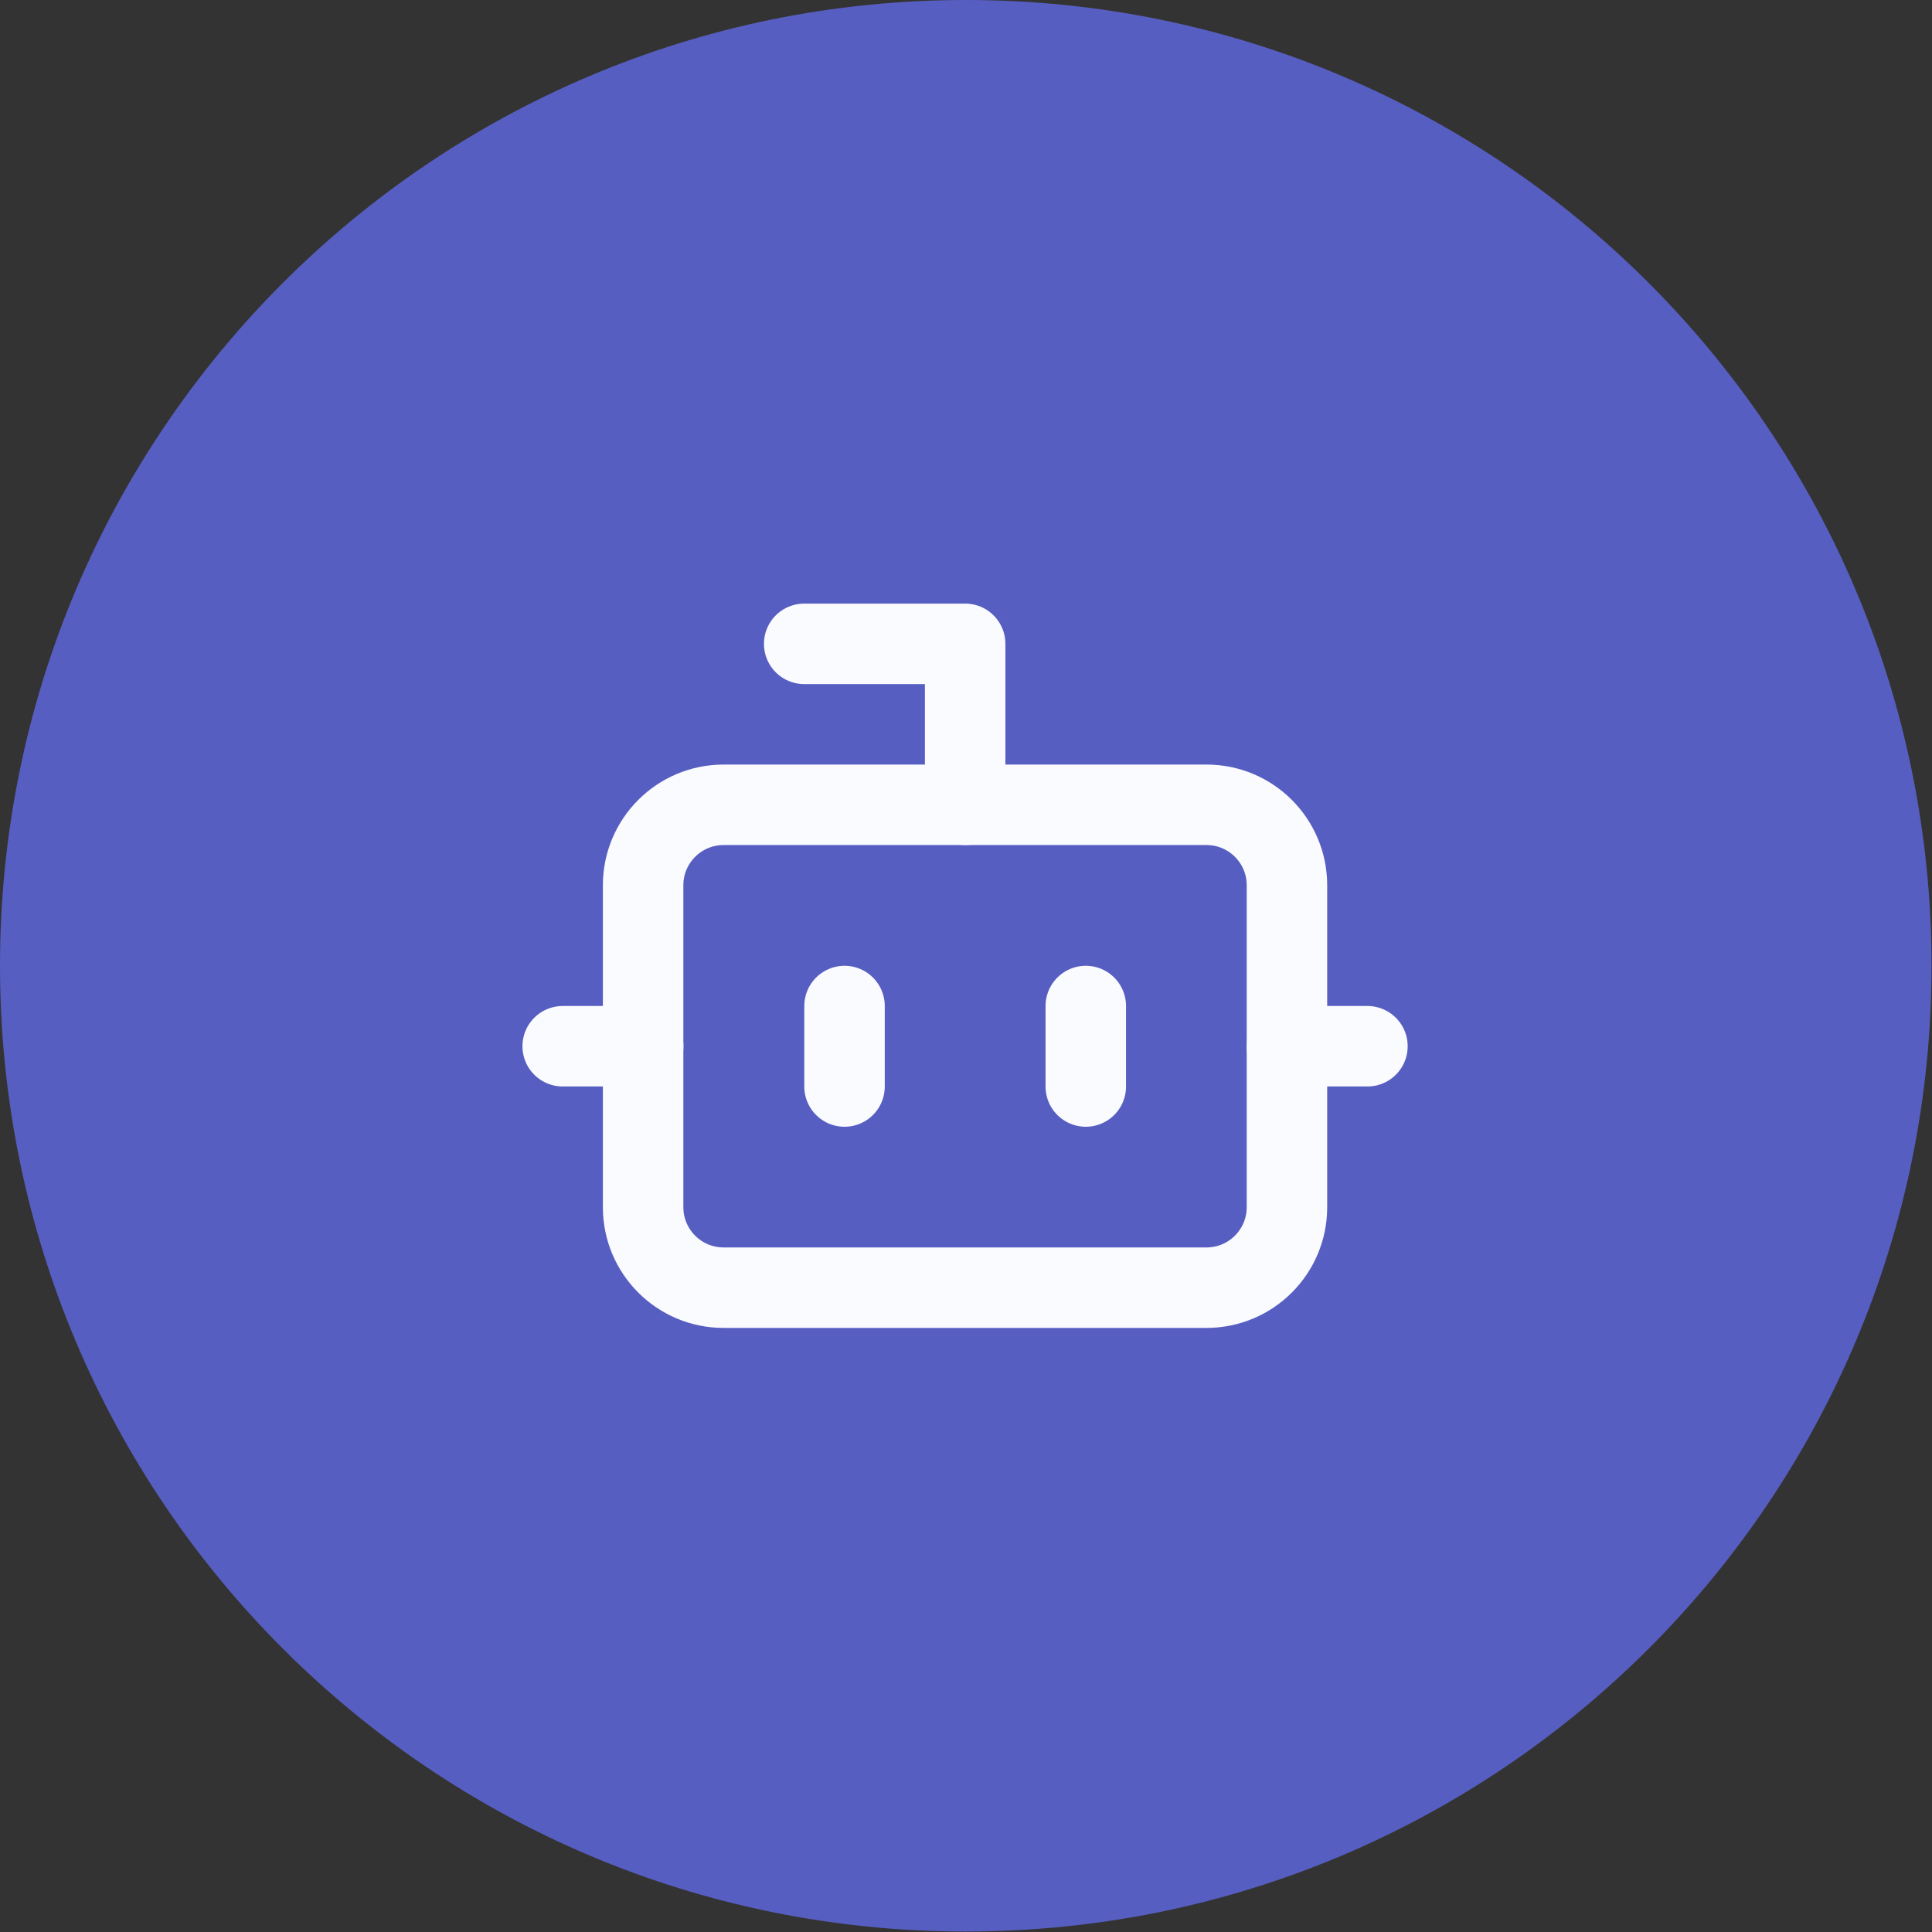 <svg width="32" height="32" viewBox="0 0 32 32" fill="none" xmlns="http://www.w3.org/2000/svg">
<rect x="0" y="0" width="32" height="32" fill="#333333" stroke="none"/>
<path d="M0 15.996C0 7.162 7.162 0 15.996 0C24.831 0 31.992 7.162 31.992 15.996C31.992 24.831 24.831 31.992 15.996 31.992C7.162 31.992 0 24.831 0 15.996Z" fill="#575EC1"/>
<g clip-path="url(#clip0_2700_9489)">
<path d="M15.986 13.33V10.664H13.32" stroke="#FAFBFF" stroke-width="1.333" stroke-linecap="round" stroke-linejoin="round"/>
<path d="M19.983 13.33H11.985C11.249 13.33 10.652 13.927 10.652 14.663V19.995C10.652 20.731 11.249 21.328 11.985 21.328H19.983C20.72 21.328 21.316 20.731 21.316 19.995V14.663C21.316 13.927 20.72 13.33 19.983 13.33Z" stroke="#FAFBFF" stroke-width="1.333" stroke-linecap="round" stroke-linejoin="round"/>
<path d="M9.32 17.329H10.653" stroke="#FAFBFF" stroke-width="1.333" stroke-linecap="round" stroke-linejoin="round"/>
<path d="M21.316 17.329H22.649" stroke="#FAFBFF" stroke-width="1.333" stroke-linecap="round" stroke-linejoin="round"/>
<path d="M17.984 16.663V17.996" stroke="#FAFBFF" stroke-width="1.333" stroke-linecap="round" stroke-linejoin="round"/>
<path d="M13.988 16.663V17.996" stroke="#FAFBFF" stroke-width="1.333" stroke-linecap="round" stroke-linejoin="round"/>
</g>
<defs>
<clipPath id="clip0_2700_9489">
<rect width="15.996" height="15.996" fill="white" transform="translate(7.988 7.998)"/>
</clipPath>
</defs>
</svg>
